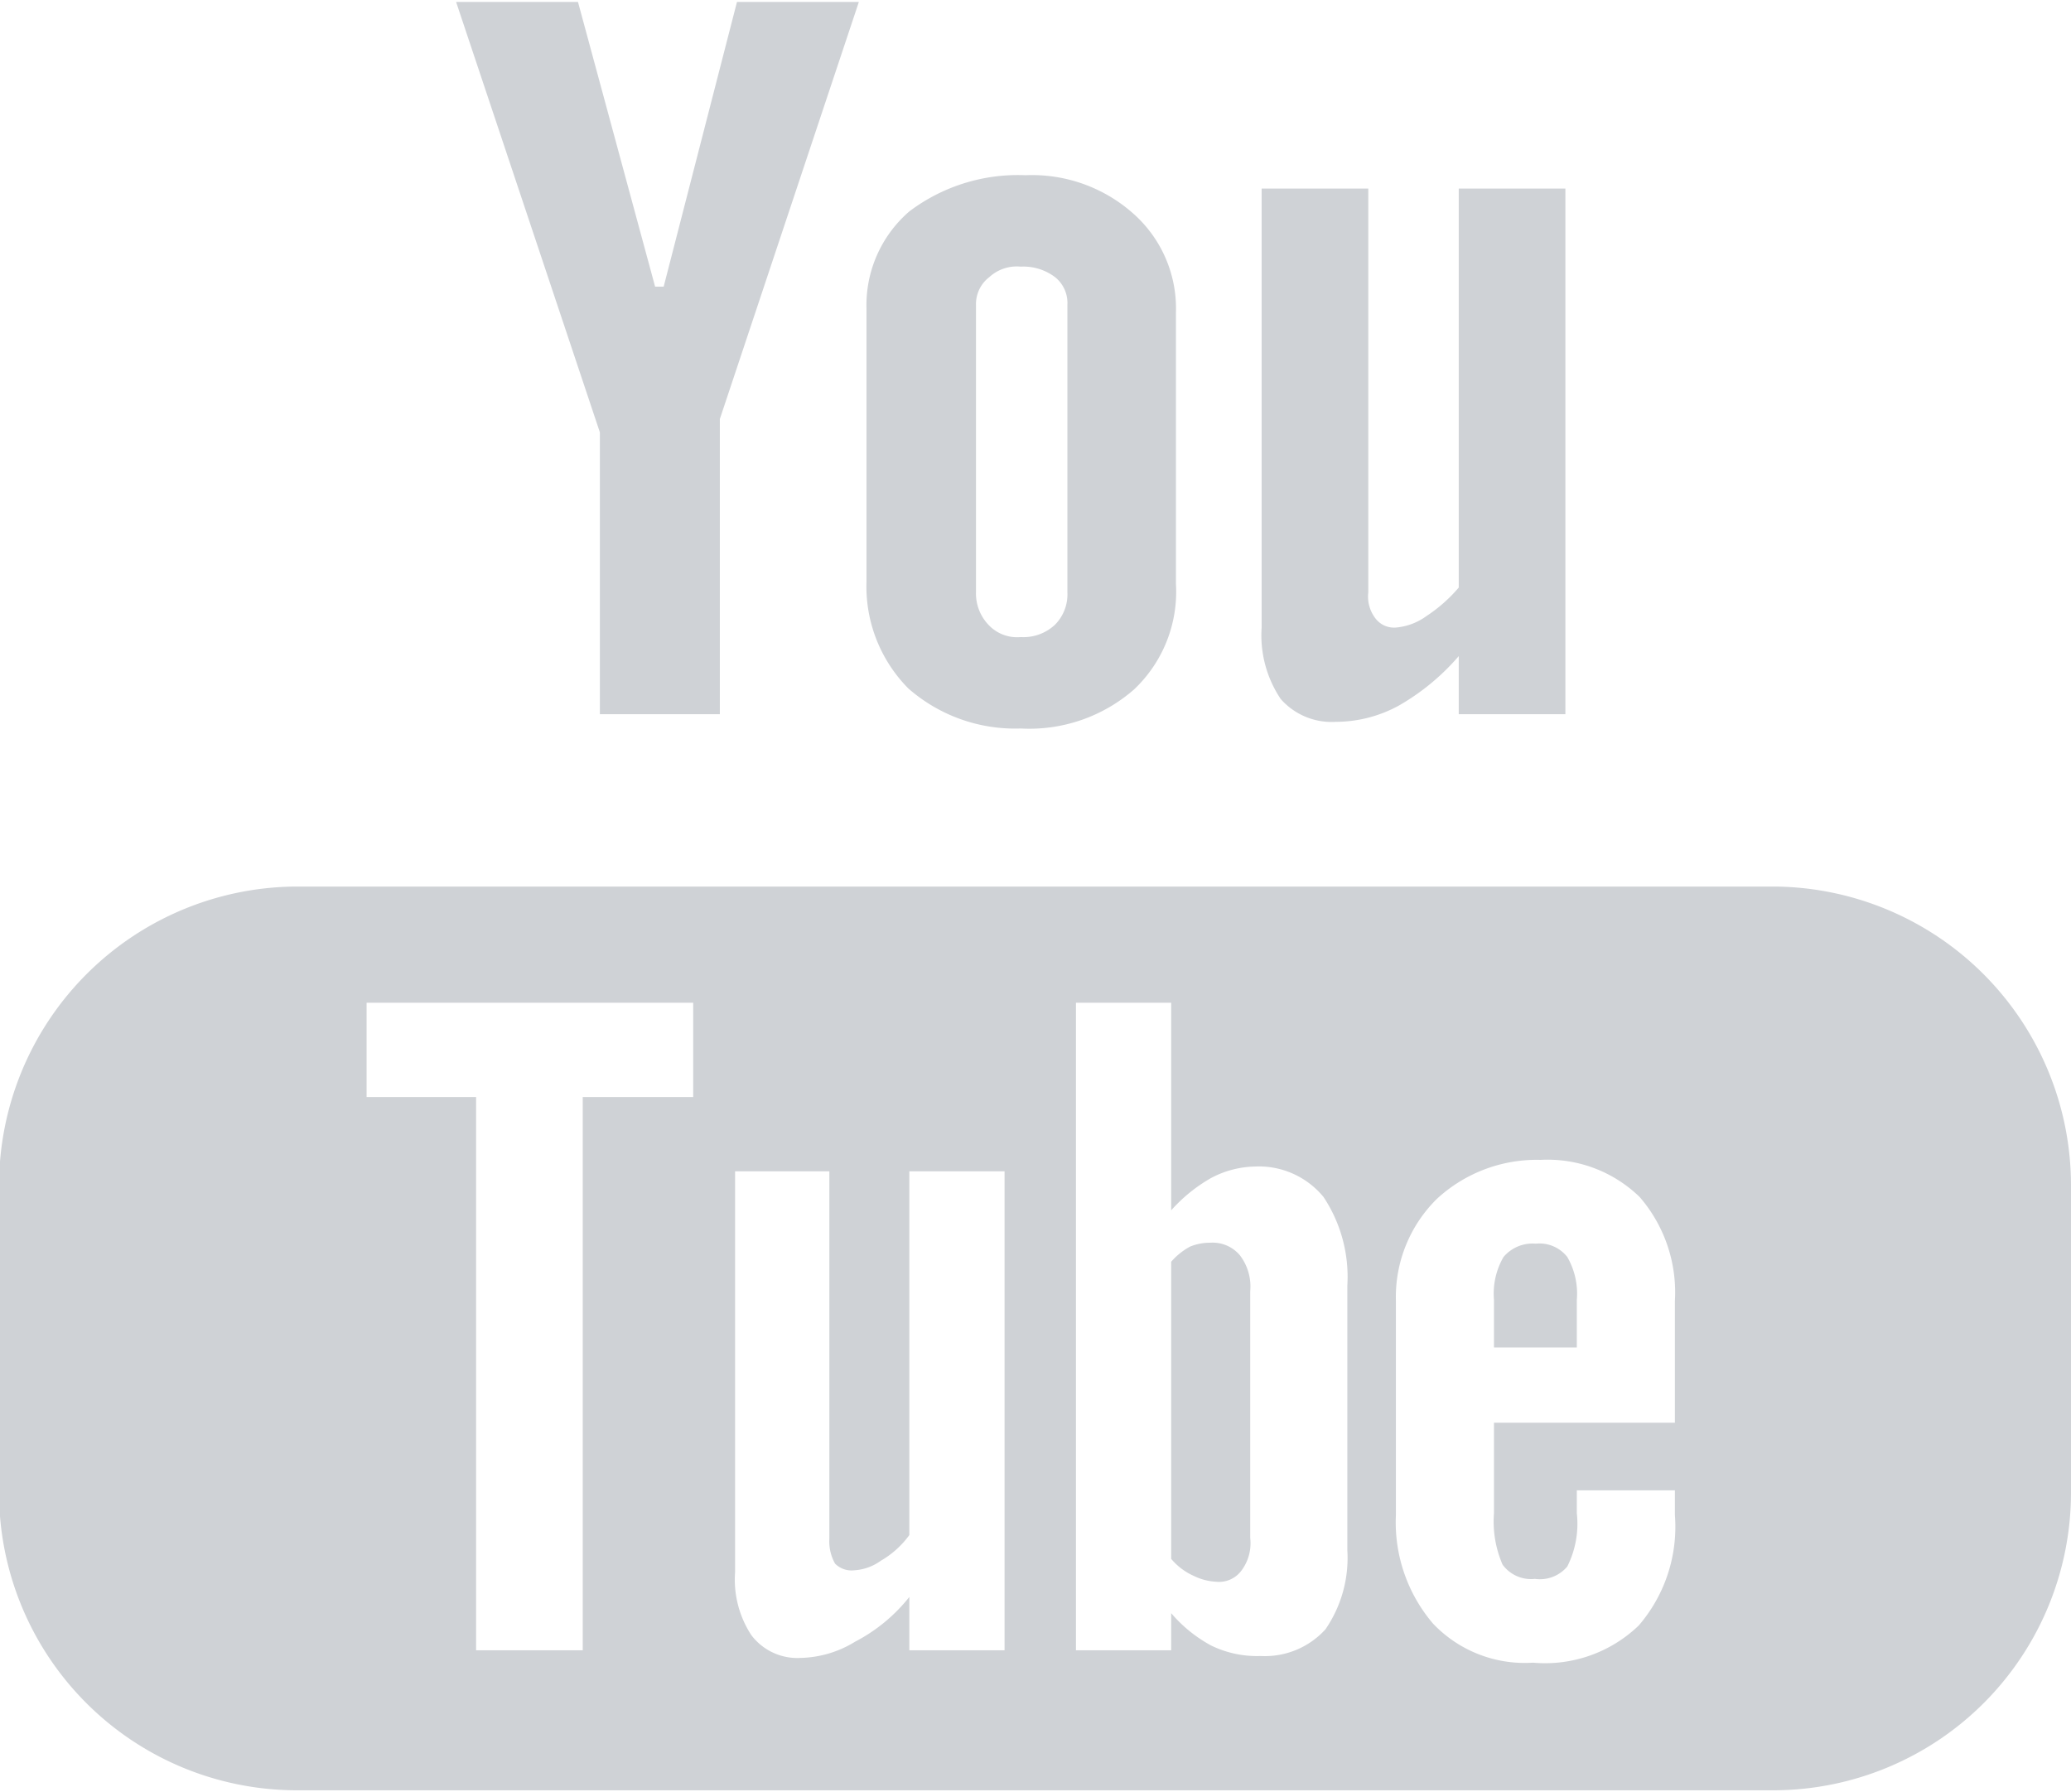 <svg xmlns="http://www.w3.org/2000/svg" width="21.75" height="18.82"><path d="M15.32 1.98v4.19a1.593 1.593 0 01-.34.3.638.638 0 01-.32.12.245.245 0 01-.21-.09.376.376 0 01-.08-.28V1.98h-1.12v4.61a1.2 1.2 0 00.2.75.712.712 0 00.58.24 1.38 1.38 0 00.66-.17 2.409 2.409 0 00.63-.52v.61h1.12V1.98h-1.12zm-3.41.27a1.6 1.6 0 00-1.14-.41 1.892 1.892 0 00-1.22.38 1.3 1.3 0 00-.45 1.02v2.87a1.521 1.521 0 00.44 1.12 1.7 1.7 0 001.18.42 1.669 1.669 0 001.19-.41 1.411 1.411 0 00.44-1.11V3.28a1.33 1.33 0 00-.44-1.03zm-.7 3.97a.452.452 0 01-.13.34.484.484 0 01-.36.13.411.411 0 01-.34-.13.476.476 0 01-.13-.34V3.2a.356.356 0 01.14-.29.427.427 0 01.33-.11.552.552 0 01.36.11.347.347 0 01.13.29v3.02zM7.74.02l-.77 2.99h-.09L6.07.02H4.79L6.3 4.54V7.5h1.26V4.4L9.02.02H7.74zm8.72 13.18a.769.769 0 01.1.45v.5h-.87v-.5a.769.769 0 01.1-.45.4.4 0 01.34-.14.37.37 0 01.33.14zm-3.44-.02a.374.374 0 00-.31-.13.556.556 0 00-.21.04.7.7 0 00-.2.16v3.12a.659.659 0 00.24.18.6.6 0 00.23.06.293.293 0 00.27-.12.478.478 0 00.09-.34v-2.59a.54.54 0 00-.11-.38zm0 0a.374.374 0 00-.31-.13.556.556 0 00-.21.04.7.7 0 00-.2.16v3.12a.659.659 0 00.24.18.6.6 0 00.23.06.293.293 0 00.27-.12.478.478 0 00.09-.34v-2.59a.54.54 0 00-.11-.38zm5.63-3.87H3.09a3.139 3.139 0 00-3.1 3.15v3.21a3.128 3.128 0 003.1 3.13h15.56a3.128 3.128 0 003.1-3.13v-3.21a3.139 3.139 0 00-3.1-3.15zM7.28 11.52H6.12v5.81H5v-5.81H3.85v-.99h3.43v.99zm3.27 5.81h-1v-.56a1.766 1.766 0 01-.57.47 1.137 1.137 0 01-.57.17.606.606 0 01-.52-.24 1.065 1.065 0 01-.17-.66V12.3h.99v3.86a.476.476 0 00.06.26.244.244 0 00.2.07.53.53 0 00.28-.1.972.972 0 00.3-.27V12.3h1v5.03zm3.6-1.05a1.323 1.323 0 01-.23.83.859.859 0 01-.68.28 1.1 1.1 0 01-.52-.11 1.463 1.463 0 01-.42-.34v.39h-1v-6.8h1v2.18a1.653 1.653 0 01.42-.34 1.018 1.018 0 01.46-.12.877.877 0 01.72.32 1.516 1.516 0 01.25.93v2.78zm3.44-1.34h-1.9v.95a1.138 1.138 0 00.09.54.37.37 0 00.34.15.375.375 0 00.34-.13 1 1 0 00.1-.56v-.24h1.03v.26a1.587 1.587 0 01-.38 1.16 1.419 1.419 0 01-1.11.39 1.329 1.329 0 01-1.05-.41 1.638 1.638 0 01-.39-1.14v-2.25a1.446 1.446 0 01.43-1.07 1.545 1.545 0 011.09-.41 1.387 1.387 0 011.04.39 1.528 1.528 0 01.37 1.09v1.28zm-4.88-1.89a.556.556 0 00-.21.04.7.7 0 00-.2.16v3.12a.659.659 0 00.24.18.6.6 0 00.23.06.293.293 0 00.27-.12.478.478 0 00.09-.34v-2.59a.54.54 0 00-.11-.38.374.374 0 00-.31-.13zm.31.13a.374.374 0 00-.31-.13.556.556 0 00-.21.04.7.7 0 00-.2.16v3.12a.659.659 0 00.24.18.6.6 0 00.23.06.293.293 0 00.27-.12.478.478 0 00.09-.34v-2.59a.54.54 0 00-.11-.38zm0 0a.374.374 0 00-.31-.13.556.556 0 00-.21.04.7.7 0 00-.2.16v3.12a.659.659 0 00.24.18.6.6 0 00.23.06.293.293 0 00.27-.12.478.478 0 00.09-.34v-2.59a.54.54 0 00-.11-.38z" fill="#cfd2d6" fill-rule="evenodd"/></svg>